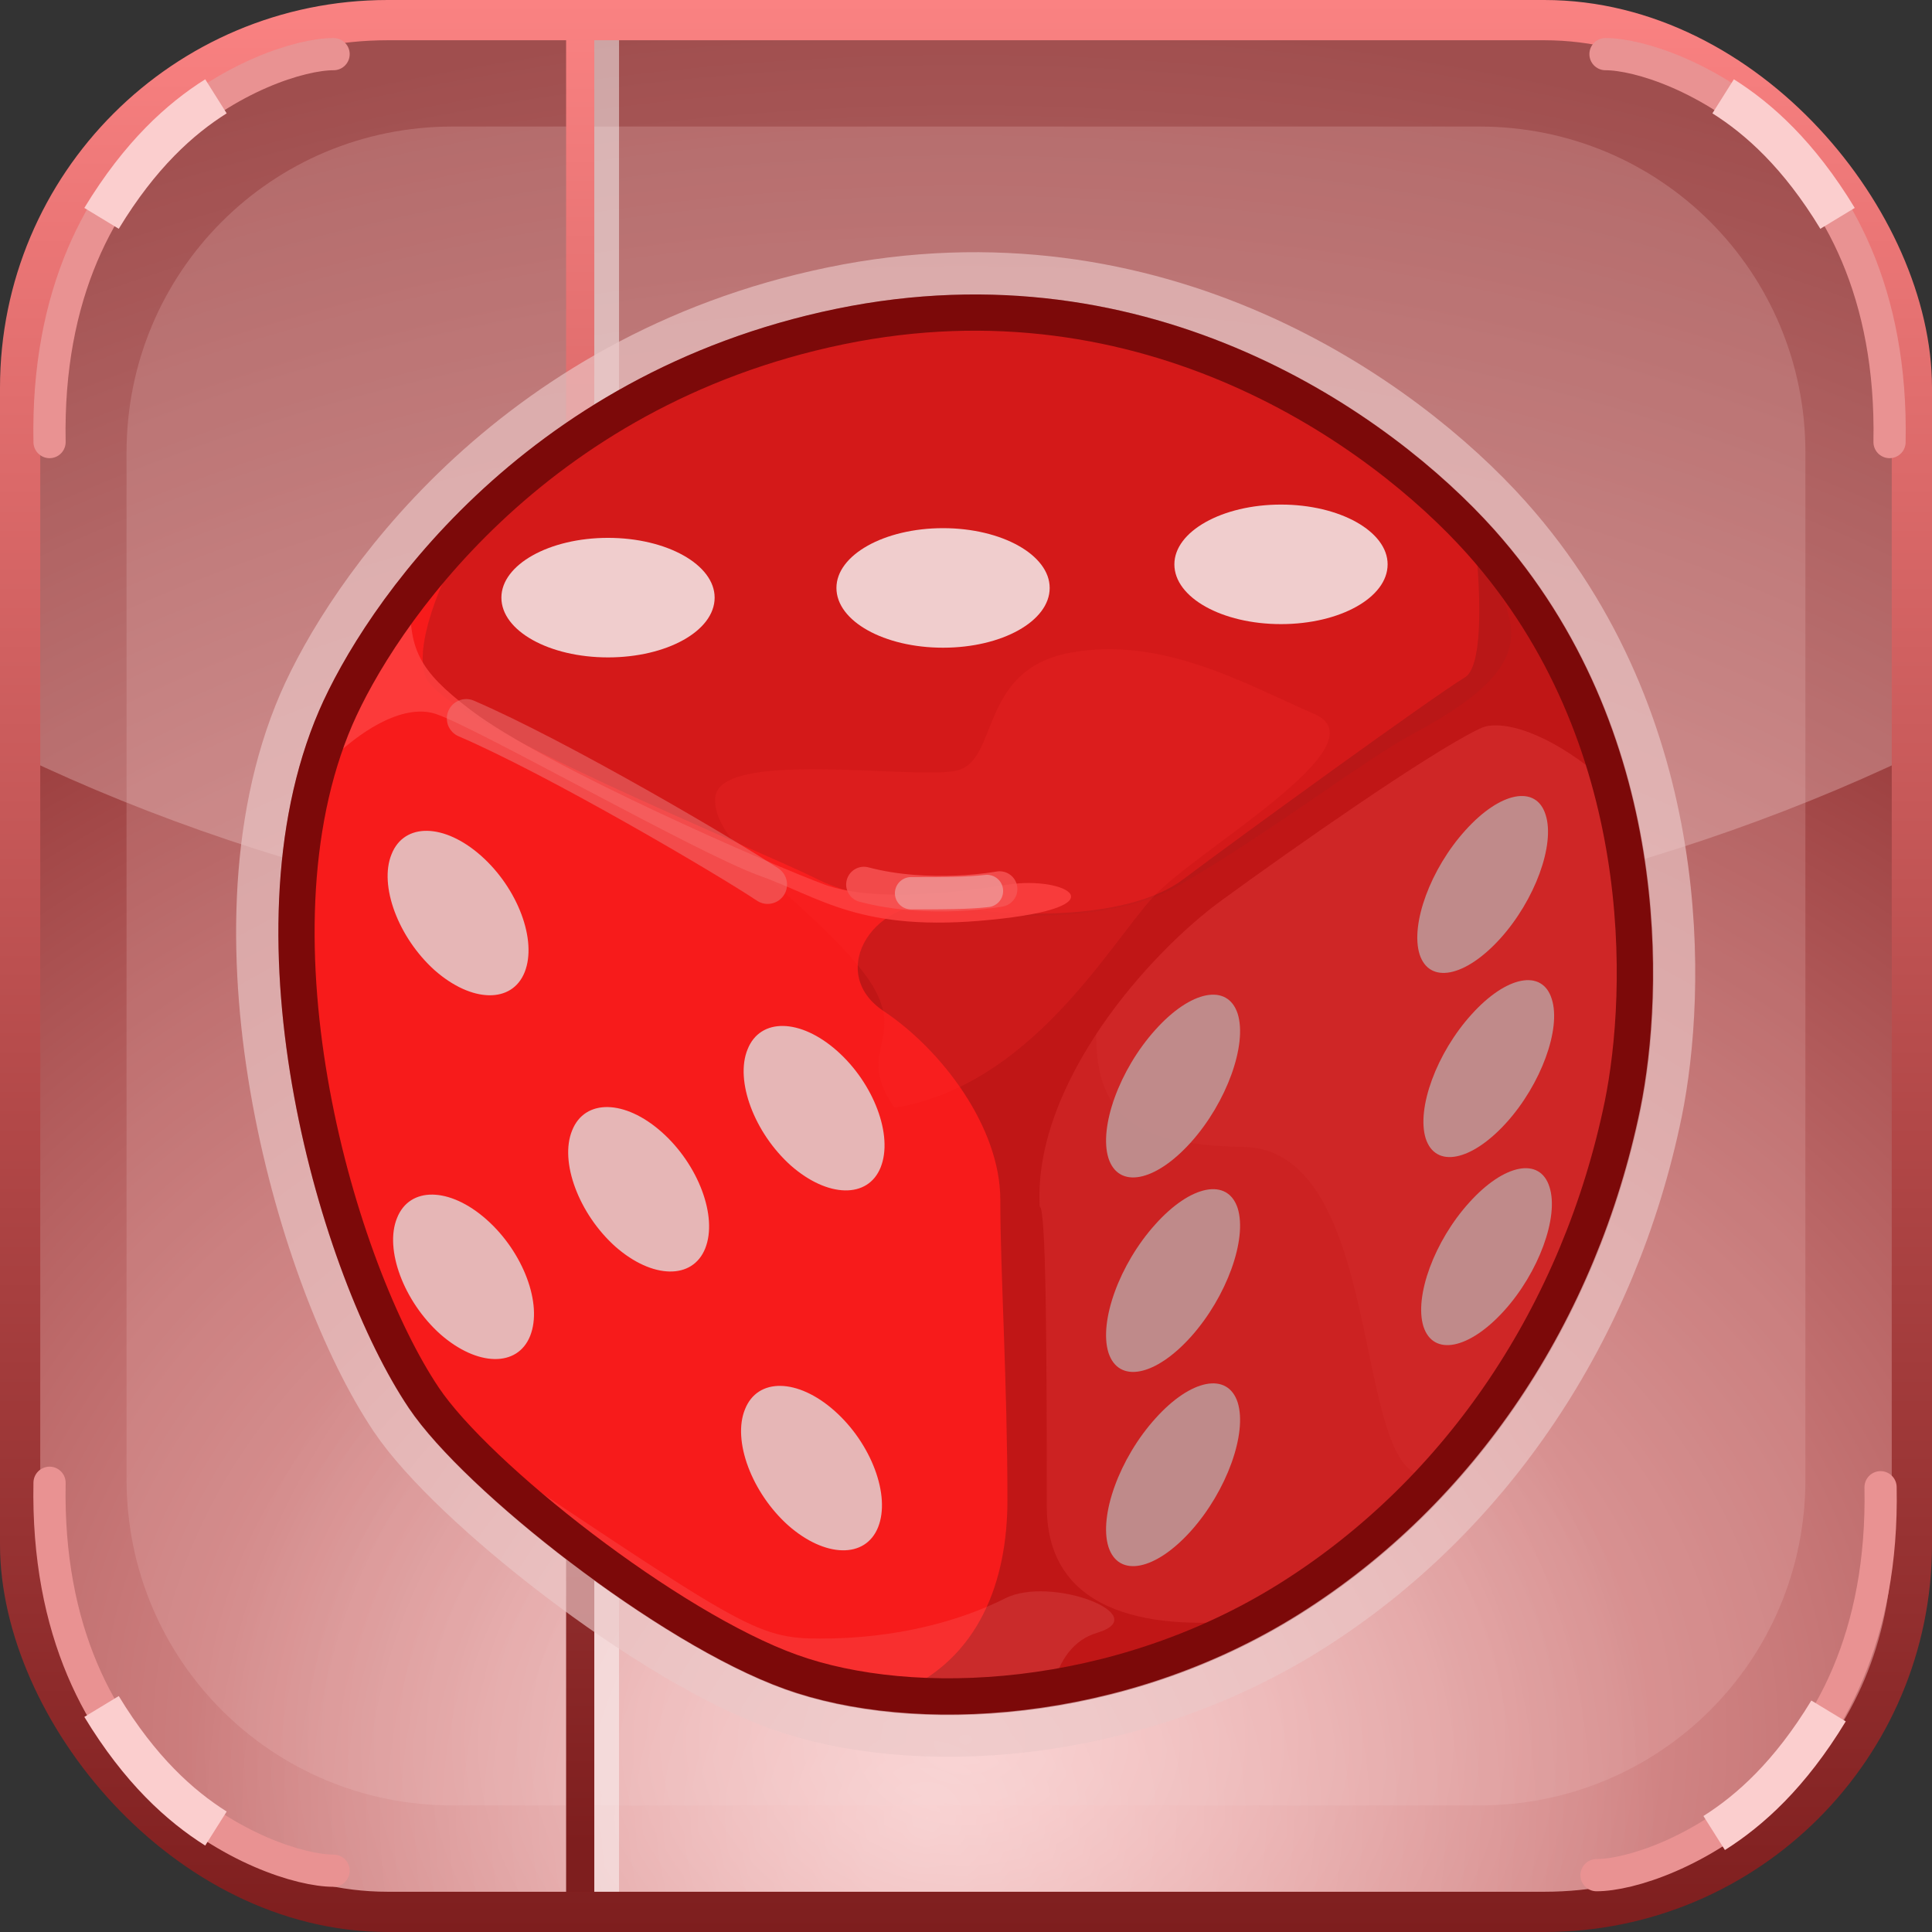 <?xml version="1.0" encoding="UTF-8" standalone="no"?>
<!-- Created with Inkscape (http://www.inkscape.org/) -->

<svg
   xmlns:dc="http://purl.org/dc/elements/1.1/"
   xmlns:cc="http://creativecommons.org/ns#"
   xmlns:rdf="http://www.w3.org/1999/02/22-rdf-syntax-ns#"
   xmlns:svg="http://www.w3.org/2000/svg"
   xmlns="http://www.w3.org/2000/svg"
   xmlns:xlink="http://www.w3.org/1999/xlink"
   xmlns:sodipodi="http://sodipodi.sourceforge.net/DTD/sodipodi-0.dtd"
   xmlns:inkscape="http://www.inkscape.org/namespaces/inkscape"
   version="1.0"
   width="100%"
   height="100%"
   viewBox="0 0 48 48"
   id="ontology"
   inkscape:version="0.91 r13725"
   sodipodi:docname="jeux.svg">
  <rect x="0" y="0" width="48" height="48" fill="#333333" stroke="none"/>
  <sodipodi:namedview
     pagecolor="#ffffff"
     bordercolor="#666666"
     borderopacity="1"
     objecttolerance="10"
     gridtolerance="10"
     guidetolerance="10"
     inkscape:pageopacity="0"
     inkscape:pageshadow="2"
     inkscape:window-width="1071"
     inkscape:window-height="784"
     id="namedview3397"
     showgrid="false"
     inkscape:zoom="4.2096472"
     inkscape:cx="-19.136975"
     inkscape:cy="28.268889"
     inkscape:window-x="9"
     inkscape:window-y="133"
     inkscape:window-maximized="0"
     inkscape:current-layer="ontology" />
  <defs
     id="defs2385">
    <linearGradient
       id="linearGradient4201">
      <stop
         offset="0"
         style="stop-color:#7e1e1e;stop-opacity:1"
         id="stop4203" />
      <stop
         offset="1"
         style="stop-color:#fa8282;stop-opacity:1"
         id="stop4205" />
    </linearGradient>
    <linearGradient
       id="linearGradient4249">
      <stop
         offset="0"
         style="stop-color:#ffffff;stop-opacity:0.591"
         id="stop4251" />
      <stop
         offset="1"
         style="stop-color:#ffffff;stop-opacity:0"
         id="stop4253" />
    </linearGradient>
    <linearGradient
       id="linearGradient3220">
      <stop
         id="stop3222"
         style="stop-color:#f9b9b9;stop-opacity:1"
         offset="0" />
      <stop
         id="stop3224"
         style="stop-color:#770e0e;stop-opacity:1"
         offset="1" />
    </linearGradient>
    <linearGradient
       x1="24"
       y1="48"
       x2="24"
       y2="0"
       id="linearGradient3496"
       xlink:href="#linearGradient4201"
       gradientUnits="userSpaceOnUse" />
    <radialGradient
       cx="24"
       cy="43.228"
       r="23.5"
       fx="24"
       fy="43.228"
       id="radialGradient3597"
       xlink:href="#linearGradient3220"
       gradientUnits="userSpaceOnUse"
       gradientTransform="matrix(2.351,0,0,1.818,-32.433,-35.371)" />
    <radialGradient
       inkscape:collect="always"
       xlink:href="#linearGradient4249"
       id="radialGradient4244"
       cx="23.025"
       cy="45.161"
       fx="23.025"
       fy="45.161"
       r="18.294"
       gradientUnits="userSpaceOnUse" />
    <linearGradient
       inkscape:collect="always"
       xlink:href="#linearGradient4201"
       id="linearGradient4177"
       x1="14.065"
       y1="45.81"
       x2="14.065"
       y2="0.152"
       gradientUnits="userSpaceOnUse" />
  </defs>
  <path
     d="M 9.625,0.5 C 4.567,0.5 0.5,4.567 0.5,9.625 L 0.5,38.375 C 0.5,43.433 4.567,47.5 9.625,47.5 L 38.375,47.5 C 43.433,47.5 47.5,43.433 47.5,38.375 L 47.5,9.625 C 47.5,4.567 43.433,0.5 38.375,0.5 L 9.625,0.5 z"
     id="rect3218"
     style="fill:url(#radialGradient3597);fill-opacity:1;fill-rule:nonzero;stroke:none;stroke-width:1;stroke-linecap:butt;stroke-linejoin:round;marker:none;stroke-miterlimit:4;stroke-dasharray:none;stroke-dashoffset:0;stroke-opacity:1;visibility:visible;display:inline;overflow:visible;enable-background:accumulate" />
  <path
     style="display:inline;overflow:visible;visibility:visible;fill:#eeb9b9;fill-opacity:0.233;fill-rule:nonzero;stroke:none;stroke-width:1;stroke-linecap:butt;stroke-linejoin:round;stroke-miterlimit:4;stroke-dasharray:none;stroke-dashoffset:0;stroke-opacity:1;marker:none;enable-background:accumulate"
     id="path3418"
     d="m 11.242,3.144 c -4.489,0 -8.098,3.609 -8.098,8.098 l 0,25.515 c 0,4.489 3.609,8.098 8.098,8.098 l 25.515,0 c 4.489,0 8.098,-3.609 8.098,-8.098 l 0,-25.515 c 0,-4.489 -3.609,-8.098 -8.098,-8.098 l -25.515,0 z"
     inkscape:connector-curvature="0" />
  <path
     d="M 9.625,0.5 C 4.567,0.5 0.5,4.567 0.5,9.625 L 0.5,18.781 C 6.998,21.891 15.152,23.75 24,23.75 C 32.848,23.75 41.002,21.891 47.5,18.781 L 47.5,9.625 C 47.5,4.567 43.433,0.5 38.375,0.5 L 9.625,0.5 z"
     id="path3228"
     style="fill:#f2caca;fill-opacity:0.341;fill-rule:evenodd;stroke:none;stroke-width:1;stroke-linecap:round;stroke-linejoin:round;marker:none;marker-start:none;marker-mid:none;marker-end:none;stroke-miterlimit:4;stroke-dasharray:none;stroke-dashoffset:0;stroke-opacity:1;visibility:visible;display:inline;overflow:visible;enable-background:accumulate" />
  <path
     style="color:#000000;clip-rule:nonzero;display:inline;overflow:visible;visibility:visible;opacity:0.708;isolation:auto;mix-blend-mode:normal;color-interpolation:sRGB;color-interpolation-filters:linearRGB;solid-color:#000000;solid-opacity:1;fill:url(#radialGradient4244);fill-opacity:1;fill-rule:evenodd;stroke:none;stroke-width:1;stroke-linecap:butt;stroke-linejoin:round;stroke-miterlimit:4;stroke-dasharray:none;stroke-dashoffset:0;stroke-opacity:1;marker:none;marker-start:none;marker-mid:none;marker-end:none;color-rendering:auto;image-rendering:auto;shape-rendering:auto;text-rendering:auto;enable-background:accumulate"
     d="M 23.025 26.867 A 18.294 18.294 0 0 0 4.73 45.162 A 18.294 18.294 0 0 0 4.764 46.098 C 6.17 46.982 7.833 47.5 9.625 47.5 L 38.375 47.5 C 39.369 47.5 40.323 47.338 41.217 47.047 A 18.294 18.294 0 0 0 41.318 45.162 A 18.294 18.294 0 0 0 23.025 26.867 z "
     id="path4236" />
  <path
     inkscape:connector-curvature="0"
     id="path4169"
     d="m 14.93,0.444 0,47.11"
     style="fill:none;fill-rule:evenodd;stroke:#fefbfb;stroke-width:0.9;stroke-linecap:butt;stroke-linejoin:miter;stroke-miterlimit:4;stroke-dasharray:none;stroke-opacity:0.497" />
  <path
     style="fill:none;fill-rule:evenodd;stroke:url(#linearGradient4177);stroke-width:0.7;stroke-linecap:butt;stroke-linejoin:miter;stroke-opacity:1;stroke-miterlimit:4;stroke-dasharray:none"
     d="m 14.415,0.444 0,47.11"
     id="path3367"
     inkscape:connector-curvature="0" />
  <rect
     width="47"
     height="47"
     ry="9.13"
     x="0.5"
     y="0.5"
     id="r2393"
     style="fill:none;fill-opacity:1;fill-rule:nonzero;stroke:url(#linearGradient3496);stroke-width:1;stroke-linecap:butt;stroke-linejoin:round;marker:none;stroke-miterlimit:4;stroke-dasharray:none;stroke-dashoffset:0;stroke-opacity:1;visibility:visible;display:inline;overflow:visible;enable-background:accumulate" />
  <path
     style="fill:none;fill-rule:evenodd;stroke:#e99292;stroke-width:0.8;stroke-linecap:round;stroke-linejoin:miter;stroke-miterlimit:4;stroke-dasharray:none;stroke-opacity:1"
     d="M 1.231,10.983 C 1.087,3.57 6.657,1.345 8.288,1.345"
     id="path4220"
     inkscape:connector-curvature="0"
     sodipodi:nodetypes="cc" />
  <path
     style="fill:none;fill-rule:evenodd;stroke:#fbcece;stroke-width:1;stroke-linecap:butt;stroke-linejoin:miter;stroke-miterlimit:4;stroke-dasharray:none;stroke-opacity:1"
     d="M 2.523,5.425 C 3.482,3.843 4.478,2.952 5.365,2.393"
     id="path4222"
     inkscape:connector-curvature="0"
     sodipodi:nodetypes="cc" />
  <path
     sodipodi:nodetypes="cc"
     inkscape:connector-curvature="0"
     id="path4224"
     d="M 46.945,10.983 C 47.089,3.57 41.519,1.345 39.888,1.345"
     style="fill:none;fill-rule:evenodd;stroke:#e99292;stroke-width:0.8;stroke-linecap:round;stroke-linejoin:miter;stroke-miterlimit:4;stroke-dasharray:none;stroke-opacity:1" />
  <path
     sodipodi:nodetypes="cc"
     inkscape:connector-curvature="0"
     id="path4226"
     d="M 45.653,5.425 C 44.694,3.843 43.698,2.952 42.811,2.393"
     style="fill:none;fill-rule:evenodd;stroke:#fbcece;stroke-width:1;stroke-linecap:butt;stroke-linejoin:miter;stroke-miterlimit:4;stroke-dasharray:none;stroke-opacity:1" />
  <path
     sodipodi:nodetypes="cc"
     inkscape:connector-curvature="0"
     id="path4228"
     d="m 1.231,36.839 c -0.144,7.414 5.427,9.638 7.057,9.638"
     style="fill:none;fill-rule:evenodd;stroke:#e99292;stroke-width:0.8;stroke-linecap:round;stroke-linejoin:miter;stroke-miterlimit:4;stroke-dasharray:none;stroke-opacity:1" />
  <path
     sodipodi:nodetypes="cc"
     inkscape:connector-curvature="0"
     id="path4230"
     d="m 2.523,42.397 c 0.959,1.582 1.955,2.473 2.842,3.033"
     style="fill:none;fill-rule:evenodd;stroke:#fbcece;stroke-width:1;stroke-linecap:butt;stroke-linejoin:miter;stroke-miterlimit:4;stroke-dasharray:none;stroke-opacity:1" />
  <path
     style="fill:none;fill-rule:evenodd;stroke:#e99292;stroke-width:0.8;stroke-linecap:round;stroke-linejoin:miter;stroke-miterlimit:4;stroke-dasharray:none;stroke-opacity:1"
     d="m 46.722,36.95 c 0.144,7.414 -5.427,9.638 -7.057,9.638"
     id="path4232"
     inkscape:connector-curvature="0"
     sodipodi:nodetypes="cc" />
  <path
     style="fill:none;fill-rule:evenodd;stroke:#fbcece;stroke-width:1;stroke-linecap:butt;stroke-linejoin:miter;stroke-miterlimit:4;stroke-dasharray:none;stroke-opacity:1"
     d="m 45.43,42.508 c -0.959,1.582 -1.955,2.473 -2.842,3.033"
     id="path4234"
     inkscape:connector-curvature="0"
     sodipodi:nodetypes="cc" />
  <g
     id="dice01"
     style="display:inline"
     transform="matrix(0.803,0,0,0.803,5.065,6.051)">
    <path
       inkscape:connector-curvature="0"
       d="m 4.08,14.68 c -2.95,6.85 0.08,17.11 2.73,21.05 1.64,2.44 7.57,7.12 11.36,8.48 3.78,1.36 10.14,1.06 15.44,-2.27 5.3,-3.33 8.98,-8.87 10.3,-15.27 0.71,-3.48 1,-11.4 -4.39,-17.44 C 36.44,5.79 29.22,0.6 19.68,2.57 10.14,4.54 5.41,11.61 4.08,14.68 Z"
       id="p2948"
       style="fill:#f71b1b;fill-opacity:1;fill-rule:evenodd;stroke:none" />
    <path
       inkscape:connector-curvature="0"
       d="m 39.34,9.06 c 0.23,2.2 0.2,4.07 -0.31,4.37 -1.01,0.61 -7.11,5.04 -8.72,6.25 -1.62,1.22 -5.06,1.22 -7.28,0.82 -2.23,-0.41 -3.82,2.03 -2,3.25 1.82,1.21 3.62,3.61 3.62,5.84 0,2.22 0.22,5.67 0.22,9.31 0,2.43 -0.83,4.95 -3.47,6 3.64,0.34 8.23,-0.46 12.22,-2.97 C 38.92,38.6 42.58,33.09 43.9,26.68 44.62,23.2 44.92,15.28 39.53,9.25 39.47,9.19 39.39,9.12 39.34,9.06 Z"
       id="p3727"
       style="display:inline;fill:#700f0f;fill-opacity:0.41;fill-rule:evenodd;stroke:none" />
    <path
       inkscape:connector-curvature="0"
       d="m 39.75,14.93 c -0.13,0.02 -0.25,0.08 -0.35,0.13 -1.62,0.81 -5.65,3.63 -7.87,5.25 -2.23,1.61 -5.86,5.66 -5.66,9.5 0.2,0 0.22,4.43 0.22,9.28 0,3.44 3.42,3.85 6.44,3.5 0.37,-0.2 0.73,-0.43 1.09,-0.66 5.3,-3.33 8.96,-8.84 10.28,-15.25 0.44,-2.12 0.73,-5.89 -0.34,-9.87 -1.31,-1.25 -2.87,-2.02 -3.81,-1.88 z"
       id="p3725"
       style="display:inline;fill:#e63e3e;fill-opacity:0.31;fill-rule:evenodd;stroke:none" />
    <path
       inkscape:connector-curvature="0"
       d="m 23.15,2.15 c -1.12,0.04 -2.28,0.16 -3.47,0.41 -5.1,1.05 -8.81,3.58 -11.37,6.15 -1.41,2.41 -1.73,4.05 -1.44,4.72 0.61,1.42 10.1,5.24 12.13,6.25 2.02,1.01 8.29,1.84 11.12,0.22 2.83,-1.62 5.75,-3.89 7.28,-4.71 4.75,-2.54 3.17,-3.85 0.66,-7.44 -3.08,-2.78 -8.3,-5.83 -14.91,-5.6 z"
       id="p3723"
       style="fill:#b21818;fill-opacity:0.5;fill-rule:evenodd;stroke:none" />
    <path
       inkscape:connector-curvature="0"
       d="m 21.38,26.75 c 4.2,-0.68 6.63,-5.01 7.98,-6.5 1.36,-1.49 7.18,-4.74 5.01,-5.69 -2.16,-0.94 -4.73,-2.43 -7.58,-1.89 -2.84,0.54 -2.16,3.38 -3.52,3.65 -1.35,0.27 -7.3,-0.67 -7.44,0.82 -0.13,1.49 2.71,3.11 4.47,5.27 1.76,2.17 -0.27,2.44 1.08,4.34 z"
       id="p3741"
       style="display:inline;fill:#fb2a2a;fill-opacity:0.22;fill-rule:evenodd;stroke:none" />
    <path
       inkscape:connector-curvature="0"
       d="M 6.4,10.87 C 5.26,12.35 4.51,13.71 4.09,14.68 3.85,15.23 3.66,15.81 3.5,16.4 5,14.83 6.31,14.27 7.18,14.56 c 1.22,0.4 8.11,4.32 10,5 1.9,0.67 3.13,1.78 7.19,1.37 4.06,-0.4 2.29,-1.36 0.53,-1.09 -1.76,0.27 -4.2,0.54 -5.69,0 C 17.72,19.3 10.55,16.19 8.25,14.43 6.63,13.2 6.33,12.54 6.4,10.87 Z"
       id="p3744"
       style="display:inline;fill:#fc3f3f;fill-opacity:0.87;fill-rule:evenodd;stroke:none" />
    <path
       inkscape:connector-curvature="0"
       d="m 8.12,14.7 c 2.84,1.22 8.12,4.33 9.33,5.14"
       id="p3747"
       style="display:inline;fill:none;fill-rule:evenodd;stroke:#ee8787;stroke-width:1.2;stroke-linecap:round;stroke-linejoin:miter;stroke-miterlimit:4;stroke-dasharray:none;stroke-opacity:0.45" />
    <path
       inkscape:connector-curvature="0"
       d="m 20.43,19.84 c 2.03,0.54 4.2,0.14 4.2,0.14"
       id="p3750"
       style="display:inline;fill:none;fill-rule:evenodd;stroke:#f65454;stroke-width:1.1;stroke-linecap:round;stroke-linejoin:miter;stroke-miterlimit:4;stroke-dasharray:none;stroke-opacity:0.82" />
    <path
       inkscape:connector-curvature="0"
       d="m 7.75,36.87 c 2.33,2.54 7.14,6.17 10.4,7.34 2.12,0.77 5.04,0.99 8.13,0.47 0.19,-0.84 0.65,-1.47 1.37,-1.68 1.79,-0.54 -1.42,-1.78 -2.84,-1.07 -1.43,0.72 -3.4,1.25 -5.72,1.25 -2.04,0 -2.43,-0.36 -11.34,-6.31 z"
       id="p3756"
       style="display:inline;fill:#fd9797;fill-opacity:0.16;fill-rule:evenodd;stroke:none" />
    <path
       inkscape:connector-curvature="0"
       d="m 39.75,14.93 c -0.13,0.02 -0.25,0.08 -0.35,0.13 -1.62,0.81 -5.65,3.63 -7.87,5.25 -1.17,0.85 -2.72,2.35 -3.91,4.15 -0.01,2.38 1.04,3.45 4.53,3.5 4.71,0.07 3.21,11.35 6.1,10.07 2.8,-3.12 4.76,-7.03 5.65,-11.35 0.44,-2.12 0.73,-5.89 -0.34,-9.87 -1.31,-1.25 -2.87,-2.02 -3.81,-1.88 z"
       id="p3762"
       style="display:inline;fill:#fc6262;fill-opacity:0.07;fill-rule:evenodd;stroke:none" />
    <path
       inkscape:connector-curvature="0"
       d="m 15.81,10.96 c 0,1.03 -1.48,1.85 -3.3,1.85 -1.82,0 -3.3,-0.82 -3.3,-1.85 0,-1.02 1.48,-1.85 3.3,-1.85 1.82,0 3.3,0.83 3.3,1.85 l 0,0 z"
       id="p3768"
       style="display:inline;overflow:visible;visibility:visible;fill:#f6f2f2;fill-opacity:0.83;fill-rule:evenodd;stroke:none;marker:none;enable-background:accumulate" />
    <path
       inkscape:connector-curvature="0"
       d="m 26.18,10.66 c 0,1.03 -1.48,1.85 -3.3,1.85 -1.82,0 -3.3,-0.82 -3.3,-1.85 0,-1.02 1.48,-1.85 3.3,-1.85 1.82,0 3.3,0.83 3.3,1.85 l 0,0 z"
       id="p3770"
       style="display:inline;overflow:visible;visibility:visible;fill:#f6f2f2;fill-opacity:0.83;fill-rule:evenodd;stroke:none;marker:none;enable-background:accumulate" />
    <path
       inkscape:connector-curvature="0"
       d="m 36.64,9.93 c 0,1.03 -1.48,1.85 -3.3,1.85 -1.82,0 -3.3,-0.82 -3.3,-1.85 0,-1.02 1.48,-1.85 3.3,-1.85 1.82,0 3.3,0.83 3.3,1.85 l 0,0 z"
       id="p3772"
       style="display:inline;overflow:visible;visibility:visible;fill:#f6f2f2;fill-opacity:0.83;fill-rule:evenodd;stroke:none;marker:none;enable-background:accumulate" />
    <path
       inkscape:connector-curvature="0"
       d="m 21.89,20.11 c 1.06,0 1.74,0 2.35,-0.07"
       id="p3777"
       style="fill:none;fill-rule:evenodd;stroke:#efa0a0;stroke-width:1px;stroke-linecap:round;stroke-linejoin:miter;stroke-opacity:0.72" />
    <path
       inkscape:connector-curvature="0"
       d="m 20.95,28.59 c -0.39,0.98 -1.64,0.95 -2.78,-0.05 -1.13,-1.01 -1.74,-2.63 -1.34,-3.6 0.39,-0.98 1.63,-0.96 2.77,0.05 1.14,1.01 1.74,2.62 1.35,3.6 l 0,0 z"
       id="p3779"
       style="display:inline;overflow:visible;visibility:visible;fill:#e2d5d5;fill-opacity:0.83;fill-rule:evenodd;stroke:none;marker:none;enable-background:accumulate" />
    <path
       inkscape:connector-curvature="0"
       d="m 15.52,31.1 c -0.39,0.98 -1.64,0.95 -2.78,-0.05 -1.13,-1.01 -1.74,-2.63 -1.34,-3.6 0.39,-0.98 1.63,-0.96 2.77,0.05 1.14,1.01 1.74,2.62 1.35,3.6 l 0,0 z"
       id="p3781"
       style="display:inline;overflow:visible;visibility:visible;fill:#e2d5d5;fill-opacity:0.83;fill-rule:evenodd;stroke:none;marker:none;enable-background:accumulate" />
    <path
       inkscape:connector-curvature="0"
       d="M 10.1,33.81 C 9.71,34.79 8.46,34.76 7.32,33.76 6.19,32.75 5.58,31.13 5.98,30.16 c 0.39,-0.98 1.63,-0.96 2.77,0.05 1.14,1.01 1.74,2.62 1.35,3.6 l 0,0 z"
       id="p3783"
       style="display:inline;overflow:visible;visibility:visible;fill:#e2d5d5;fill-opacity:0.83;fill-rule:evenodd;stroke:none;marker:none;enable-background:accumulate" />
    <path
       inkscape:connector-curvature="0"
       d="M 9.93,22.55 C 9.54,23.53 8.29,23.5 7.15,22.5 6.02,21.49 5.41,19.87 5.81,18.9 c 0.39,-0.98 1.63,-0.96 2.77,0.05 1.14,1.01 1.74,2.62 1.35,3.6 l 0,0 z"
       id="p3785"
       style="display:inline;overflow:visible;visibility:visible;fill:#e2d5d5;fill-opacity:0.83;fill-rule:evenodd;stroke:none;marker:none;enable-background:accumulate" />
    <path
       inkscape:connector-curvature="0"
       d="m 20.87,39.73 c -0.39,0.98 -1.64,0.95 -2.78,-0.05 -1.13,-1.01 -1.74,-2.63 -1.34,-3.6 0.39,-0.98 1.63,-0.96 2.77,0.05 1.14,1.01 1.74,2.62 1.35,3.6 l 0,0 z"
       id="p3787"
       style="display:inline;overflow:visible;visibility:visible;fill:#e2d5d5;fill-opacity:0.83;fill-rule:evenodd;stroke:none;marker:none;enable-background:accumulate" />
    <path
       inkscape:connector-curvature="0"
       d="m 32,23.84 c 0.3,0.96 -0.34,2.74 -1.44,3.97 -1.11,1.24 -2.25,1.46 -2.56,0.5 -0.3,-0.96 0.34,-2.74 1.45,-3.97 1.1,-1.23 2.24,-1.45 2.55,-0.5 z"
       id="p3794"
       style="display:inline;overflow:visible;visibility:visible;fill:#bd9f9f;fill-opacity:0.83;fill-rule:evenodd;stroke:none;marker:none;enable-background:accumulate" />
    <path
       inkscape:connector-curvature="0"
       d="m 32,29.86 c 0.3,0.96 -0.34,2.74 -1.44,3.97 -1.11,1.24 -2.25,1.46 -2.56,0.5 -0.3,-0.96 0.34,-2.74 1.45,-3.97 1.1,-1.23 2.24,-1.45 2.55,-0.5 z"
       id="p3796"
       style="display:inline;overflow:visible;visibility:visible;fill:#bd9f9f;fill-opacity:0.83;fill-rule:evenodd;stroke:none;marker:none;enable-background:accumulate" />
    <path
       inkscape:connector-curvature="0"
       d="m 32,35.87 c 0.3,0.96 -0.34,2.74 -1.44,3.97 -1.11,1.24 -2.25,1.46 -2.56,0.5 -0.3,-0.96 0.34,-2.74 1.45,-3.97 1.1,-1.23 2.24,-1.45 2.55,-0.5 z"
       id="p3798"
       style="display:inline;overflow:visible;visibility:visible;fill:#bd9f9f;fill-opacity:0.83;fill-rule:evenodd;stroke:none;marker:none;enable-background:accumulate" />
    <path
       inkscape:connector-curvature="0"
       d="m 41.53,17.68 c 0.3,0.92 -0.33,2.65 -1.41,3.84 -1.08,1.19 -2.19,1.41 -2.49,0.48 -0.29,-0.93 0.34,-2.65 1.42,-3.84 1.08,-1.2 2.19,-1.41 2.48,-0.48 z"
       id="p3800"
       style="display:inline;overflow:visible;visibility:visible;fill:#bd9f9f;fill-opacity:0.83;fill-rule:evenodd;stroke:none;marker:none;enable-background:accumulate" />
    <path
       inkscape:connector-curvature="0"
       d="m 41.72,23.38 c 0.3,0.92 -0.33,2.65 -1.41,3.84 -1.08,1.19 -2.19,1.41 -2.49,0.48 -0.29,-0.93 0.34,-2.65 1.42,-3.84 1.08,-1.2 2.19,-1.41 2.48,-0.48 z"
       id="p3802"
       style="display:inline;overflow:visible;visibility:visible;fill:#bd9f9f;fill-opacity:0.83;fill-rule:evenodd;stroke:none;marker:none;enable-background:accumulate" />
    <path
       inkscape:connector-curvature="0"
       d="m 41.65,29.2 c 0.3,0.92 -0.33,2.65 -1.41,3.84 -1.08,1.19 -2.19,1.41 -2.49,0.48 -0.29,-0.93 0.34,-2.65 1.42,-3.84 1.08,-1.2 2.19,-1.41 2.48,-0.48 z"
       id="p3804"
       style="display:inline;overflow:visible;visibility:visible;fill:#bd9f9f;fill-opacity:0.83;fill-rule:evenodd;stroke:none;marker:none;enable-background:accumulate" />
    <path
       inkscape:connector-curvature="0"
       d="m 4.08,14.68 c -2.95,6.85 0.08,17.11 2.73,21.05 1.64,2.44 7.57,7.12 11.36,8.48 3.78,1.36 10.14,1.06 15.44,-2.27 5.3,-3.33 8.98,-8.87 10.3,-15.27 0.71,-3.48 1,-11.4 -4.39,-17.44 C 36.44,5.79 29.22,0.6 19.68,2.57 10.14,4.54 5.41,11.61 4.08,14.68 Z"
       id="stroke01"
       style="fill:none;fill-opacity:1;fill-rule:evenodd;stroke:#7c0909;stroke-width:1.121;stroke-linecap:butt;stroke-linejoin:miter;stroke-opacity:1;stroke-miterlimit:4;stroke-dasharray:none" />
  </g>
  <path
     style="fill:none;fill-opacity:1;fill-rule:evenodd;stroke:#ebc8c8;stroke-width:3;stroke-linecap:butt;stroke-linejoin:round;stroke-miterlimit:4;stroke-dasharray:none;stroke-opacity:0.65;color:#000000;clip-rule:nonzero;display:inline;overflow:visible;visibility:visible;opacity:1;isolation:auto;mix-blend-mode:normal;color-interpolation:sRGB;color-interpolation-filters:linearRGB;solid-color:#000000;solid-opacity:1;stroke-dashoffset:0;marker:none;marker-start:none;marker-mid:none;marker-end:none;filter-blend-mode:normal;filter-gaussianBlur-deviation:0;color-rendering:auto;image-rendering:auto;shape-rendering:auto;text-rendering:auto;enable-background:accumulate"
     id="path4375"
     d="m 8.34,17.834 c -2.368,5.498 0.064,13.734 2.191,16.896 1.316,1.959 6.076,5.715 9.118,6.807 3.034,1.092 8.139,0.851 12.393,-1.822 4.254,-2.673 7.208,-7.12 8.268,-12.257 0.57,-2.793 0.803,-9.15 -3.524,-13.999 C 34.314,10.698 28.519,6.532 20.862,8.114 13.204,9.695 9.407,15.37 8.34,17.834 Z"
     inkscape:connector-curvature="0" />
  <path
     inkscape:connector-curvature="0"
     d="m 8.34,17.834 c -2.368,5.498 0.064,13.734 2.191,16.896 1.316,1.959 6.076,5.715 9.118,6.807 3.034,1.092 8.139,0.851 12.393,-1.822 4.254,-2.673 7.208,-7.12 8.268,-12.257 0.57,-2.793 0.803,-9.15 -3.524,-13.999 C 34.314,10.698 28.519,6.532 20.862,8.114 13.204,9.695 9.407,15.37 8.34,17.834 Z"
     id="path4257"
     style="fill:#f71b1b;fill-opacity:1;fill-rule:evenodd;stroke:none" />
  <path
     inkscape:connector-curvature="0"
     d="m 36.642,13.323 c 0.185,1.766 0.161,3.267 -0.249,3.508 -0.811,0.49 -5.707,4.045 -6.999,5.017 -1.3,0.979 -4.062,0.979 -5.843,0.658 -1.79,-0.329 -3.066,1.629 -1.605,2.609 1.461,0.971 2.906,2.898 2.906,4.688 0,1.782 0.177,4.551 0.177,7.473 0,1.95 -0.666,3.973 -2.785,4.816 2.922,0.273 6.606,-0.369 9.809,-2.384 4.254,-2.673 7.192,-7.096 8.251,-12.241 0.578,-2.793 0.819,-9.15 -3.508,-13.991 -0.048,-0.048 -0.112,-0.104 -0.153,-0.153 z"
     id="path4259"
     style="display:inline;fill:#700f0f;fill-opacity:0.41;fill-rule:evenodd;stroke:none" />
  <path
     inkscape:connector-curvature="0"
     d="m 36.971,18.035 c -0.104,0.016 -0.201,0.064 -0.281,0.104 -1.3,0.65 -4.535,2.914 -6.317,4.214 -1.79,1.292 -4.704,4.543 -4.543,7.625 0.161,0 0.177,3.556 0.177,7.449 0,2.761 2.745,3.09 5.169,2.809 0.297,-0.161 0.586,-0.345 0.875,-0.53 4.254,-2.673 7.192,-7.096 8.251,-12.241 0.353,-1.702 0.586,-4.728 -0.273,-7.922 -1.051,-1.003 -2.304,-1.621 -3.058,-1.509 z"
     id="path4261"
     style="display:inline;fill:#e63e3e;fill-opacity:0.31;fill-rule:evenodd;stroke:none" />
  <path
     inkscape:connector-curvature="0"
     d="m 23.647,7.776 c -0.899,0.032 -1.83,0.128 -2.785,0.329 -4.094,0.843 -7.072,2.874 -9.126,4.936 -1.132,1.934 -1.389,3.251 -1.156,3.789 0.49,1.14 8.107,4.206 9.736,5.017 1.621,0.811 6.654,1.477 8.926,0.177 2.272,-1.3 4.615,-3.122 5.843,-3.781 3.813,-2.039 2.544,-3.09 0.53,-5.972 -2.472,-2.231 -6.662,-4.68 -11.968,-4.495 z"
     id="path4263"
     style="fill:#b21818;fill-opacity:0.5;fill-rule:evenodd;stroke:none" />
  <path
     inkscape:connector-curvature="0"
     d="m 22.226,27.522 c 3.371,-0.546 5.322,-4.021 6.405,-5.217 1.092,-1.196 5.763,-3.805 4.021,-4.567 -1.734,-0.755 -3.797,-1.95 -6.084,-1.517 -2.28,0.433 -1.734,2.713 -2.825,2.93 -1.084,0.217 -5.859,-0.538 -5.972,0.658 -0.104,1.196 2.175,2.496 3.588,4.23 1.413,1.742 -0.217,1.959 0.867,3.484 z"
     id="path4265"
     style="display:inline;fill:#fb2a2a;fill-opacity:0.22;fill-rule:evenodd;stroke:none" />
  <path
     inkscape:connector-curvature="0"
     d="m 10.202,14.776 c -0.915,1.188 -1.517,2.28 -1.854,3.058 -0.193,0.441 -0.345,0.907 -0.474,1.381 1.204,-1.26 2.256,-1.71 2.954,-1.477 0.979,0.321 6.51,3.468 8.027,4.013 1.525,0.538 2.512,1.429 5.771,1.1 3.259,-0.321 1.838,-1.092 0.425,-0.875 -1.413,0.217 -3.371,0.433 -4.567,0 -1.196,-0.433 -6.951,-2.93 -8.797,-4.342 -1.3,-0.987 -1.541,-1.517 -1.485,-2.858 z"
     id="path4267"
     style="display:inline;fill:#fc3f3f;fill-opacity:0.87;fill-rule:evenodd;stroke:none" />
  <path
     inkscape:connector-curvature="0"
     d="m 11.583,17.85 c 2.28,0.979 6.518,3.476 7.489,4.126"
     id="path4269"
     style="display:inline;fill:none;fill-rule:evenodd;stroke:#ee8787;stroke-width:0.963;stroke-linecap:round;stroke-linejoin:miter;stroke-miterlimit:4;stroke-dasharray:none;stroke-opacity:0.45" />
  <path
     inkscape:connector-curvature="0"
     d="m 21.464,21.976 c 1.629,0.433 3.371,0.112 3.371,0.112"
     id="path4271"
     style="display:inline;fill:none;fill-rule:evenodd;stroke:#f65454;stroke-width:0.883;stroke-linecap:round;stroke-linejoin:miter;stroke-miterlimit:4;stroke-dasharray:none;stroke-opacity:0.82" />
  <path
     inkscape:connector-curvature="0"
     d="m 11.286,35.645 c 1.87,2.039 5.731,4.952 8.348,5.892 1.702,0.618 4.045,0.795 6.526,0.377 0.153,-0.674 0.522,-1.18 1.1,-1.348 1.437,-0.433 -1.14,-1.429 -2.28,-0.859 -1.148,0.578 -2.729,1.003 -4.591,1.003 -1.637,0 -1.95,-0.289 -9.102,-5.065 z"
     id="path4273"
     style="display:inline;fill:#fd9797;fill-opacity:0.16;fill-rule:evenodd;stroke:none" />
  <path
     inkscape:connector-curvature="0"
     d="m 36.971,18.035 c -0.104,0.016 -0.201,0.064 -0.281,0.104 -1.3,0.65 -4.535,2.914 -6.317,4.214 -0.939,0.682 -2.183,1.886 -3.138,3.331 -0.008,1.91 0.835,2.769 3.636,2.809 3.781,0.056 2.577,9.11 4.896,8.083 2.247,-2.504 3.821,-5.643 4.535,-9.11 0.353,-1.702 0.586,-4.728 -0.273,-7.922 -1.051,-1.003 -2.304,-1.621 -3.058,-1.509 z"
     id="path4275"
     style="display:inline;fill:#fc6262;fill-opacity:0.07;fill-rule:evenodd;stroke:none" />
  <path
     inkscape:connector-curvature="0"
     d="m 17.755,14.848 c 0,0.827 -1.188,1.485 -2.649,1.485 -1.461,0 -2.649,-0.658 -2.649,-1.485 0,-0.819 1.188,-1.485 2.649,-1.485 1.461,0 2.649,0.666 2.649,1.485 l 0,0 z"
     id="path4277"
     style="display:inline;overflow:visible;visibility:visible;fill:#f6f2f2;fill-opacity:0.83;fill-rule:evenodd;stroke:none;marker:none;enable-background:accumulate" />
  <path
     inkscape:connector-curvature="0"
     d="m 26.079,14.607 c 0,0.827 -1.188,1.485 -2.649,1.485 -1.461,0 -2.649,-0.658 -2.649,-1.485 0,-0.819 1.188,-1.485 2.649,-1.485 1.461,0 2.649,0.666 2.649,1.485 l 0,0 z"
     id="path4279"
     style="display:inline;overflow:visible;visibility:visible;fill:#f6f2f2;fill-opacity:0.83;fill-rule:evenodd;stroke:none;marker:none;enable-background:accumulate" />
  <path
     inkscape:connector-curvature="0"
     d="m 34.475,14.021 c 0,0.827 -1.188,1.485 -2.649,1.485 -1.461,0 -2.649,-0.658 -2.649,-1.485 0,-0.819 1.188,-1.485 2.649,-1.485 1.461,0 2.649,0.666 2.649,1.485 l 0,0 z"
     id="path4281"
     style="display:inline;overflow:visible;visibility:visible;fill:#f6f2f2;fill-opacity:0.83;fill-rule:evenodd;stroke:none;marker:none;enable-background:accumulate" />
  <path
     inkscape:connector-curvature="0"
     d="m 22.635,22.192 c 0.851,0 1.397,0 1.886,-0.056"
     id="path4283"
     style="fill:none;fill-rule:evenodd;stroke:#efa0a0;stroke-width:0.803px;stroke-linecap:round;stroke-linejoin:miter;stroke-opacity:0.72" />
  <path
     inkscape:connector-curvature="0"
     d="m 21.881,28.999 c -0.313,0.787 -1.316,0.763 -2.231,-0.04 -0.907,-0.811 -1.397,-2.111 -1.076,-2.89 0.313,-0.787 1.308,-0.771 2.223,0.04 0.915,0.811 1.397,2.103 1.084,2.89 l 0,0 z"
     id="path4285"
     style="display:inline;overflow:visible;visibility:visible;fill:#e2d5d5;fill-opacity:0.83;fill-rule:evenodd;stroke:none;marker:none;enable-background:accumulate" />
  <path
     inkscape:connector-curvature="0"
     d="m 17.522,31.014 c -0.313,0.787 -1.316,0.763 -2.231,-0.04 -0.907,-0.811 -1.397,-2.111 -1.076,-2.89 0.313,-0.787 1.308,-0.771 2.223,0.04 0.915,0.811 1.397,2.103 1.084,2.89 l 0,0 z"
     id="path4287"
     style="display:inline;overflow:visible;visibility:visible;fill:#e2d5d5;fill-opacity:0.83;fill-rule:evenodd;stroke:none;marker:none;enable-background:accumulate" />
  <path
     inkscape:connector-curvature="0"
     d="m 13.172,33.189 c -0.313,0.787 -1.316,0.763 -2.231,-0.04 -0.907,-0.811 -1.397,-2.111 -1.076,-2.89 0.313,-0.787 1.308,-0.771 2.223,0.04 0.915,0.811 1.397,2.103 1.084,2.89 l 0,0 z"
     id="path4289"
     style="display:inline;overflow:visible;visibility:visible;fill:#e2d5d5;fill-opacity:0.83;fill-rule:evenodd;stroke:none;marker:none;enable-background:accumulate" />
  <path
     inkscape:connector-curvature="0"
     d="m 13.036,24.151 c -0.313,0.787 -1.316,0.763 -2.231,-0.04 -0.907,-0.811 -1.397,-2.111 -1.076,-2.89 0.313,-0.787 1.308,-0.771 2.223,0.04 0.915,0.811 1.397,2.103 1.084,2.89 l 0,0 z"
     id="path4291"
     style="display:inline;overflow:visible;visibility:visible;fill:#e2d5d5;fill-opacity:0.83;fill-rule:evenodd;stroke:none;marker:none;enable-background:accumulate" />
  <path
     inkscape:connector-curvature="0"
     d="m 21.817,37.941 c -0.313,0.787 -1.316,0.763 -2.231,-0.04 -0.907,-0.811 -1.397,-2.111 -1.076,-2.89 0.313,-0.787 1.308,-0.771 2.223,0.04 0.915,0.811 1.397,2.103 1.084,2.89 l 0,0 z"
     id="path4293"
     style="display:inline;overflow:visible;visibility:visible;fill:#e2d5d5;fill-opacity:0.83;fill-rule:evenodd;stroke:none;marker:none;enable-background:accumulate" />
  <path
     inkscape:connector-curvature="0"
     d="m 30.75,25.186 c 0.241,0.771 -0.273,2.199 -1.156,3.187 -0.891,0.995 -1.806,1.172 -2.055,0.401 -0.241,-0.771 0.273,-2.199 1.164,-3.187 0.883,-0.987 1.798,-1.164 2.047,-0.401 z"
     id="path4295"
     style="display:inline;overflow:visible;visibility:visible;fill:#bd9f9f;fill-opacity:0.83;fill-rule:evenodd;stroke:none;marker:none;enable-background:accumulate" />
  <path
     inkscape:connector-curvature="0"
     d="m 30.75,30.018 c 0.241,0.771 -0.273,2.199 -1.156,3.187 -0.891,0.995 -1.806,1.172 -2.055,0.401 -0.241,-0.771 0.273,-2.199 1.164,-3.187 0.883,-0.987 1.798,-1.164 2.047,-0.401 z"
     id="path4297"
     style="display:inline;overflow:visible;visibility:visible;fill:#bd9f9f;fill-opacity:0.83;fill-rule:evenodd;stroke:none;marker:none;enable-background:accumulate" />
  <path
     inkscape:connector-curvature="0"
     d="m 30.75,34.843 c 0.241,0.771 -0.273,2.199 -1.156,3.187 -0.891,0.995 -1.806,1.172 -2.055,0.401 -0.241,-0.771 0.273,-2.199 1.164,-3.187 0.883,-0.987 1.798,-1.164 2.047,-0.401 z"
     id="path4299"
     style="display:inline;overflow:visible;visibility:visible;fill:#bd9f9f;fill-opacity:0.83;fill-rule:evenodd;stroke:none;marker:none;enable-background:accumulate" />
  <path
     inkscape:connector-curvature="0"
     d="m 38.4,20.242 c 0.241,0.738 -0.265,2.127 -1.132,3.082 -0.867,0.955 -1.758,1.132 -1.999,0.385 -0.233,-0.746 0.273,-2.127 1.14,-3.082 0.867,-0.963 1.758,-1.132 1.991,-0.385 z"
     id="path4301"
     style="display:inline;overflow:visible;visibility:visible;fill:#bd9f9f;fill-opacity:0.83;fill-rule:evenodd;stroke:none;marker:none;enable-background:accumulate" />
  <path
     inkscape:connector-curvature="0"
     d="m 38.552,24.817 c 0.241,0.738 -0.265,2.127 -1.132,3.082 -0.867,0.955 -1.758,1.132 -1.999,0.385 -0.233,-0.746 0.273,-2.127 1.14,-3.082 0.867,-0.963 1.758,-1.132 1.991,-0.385 z"
     id="path4303"
     style="display:inline;overflow:visible;visibility:visible;fill:#bd9f9f;fill-opacity:0.83;fill-rule:evenodd;stroke:none;marker:none;enable-background:accumulate" />
  <path
     inkscape:connector-curvature="0"
     d="m 38.496,29.489 c 0.241,0.738 -0.265,2.127 -1.132,3.082 -0.867,0.955 -1.758,1.132 -1.999,0.385 -0.233,-0.746 0.273,-2.127 1.14,-3.082 0.867,-0.963 1.758,-1.132 1.991,-0.385 z"
     id="path4305"
     style="display:inline;overflow:visible;visibility:visible;fill:#bd9f9f;fill-opacity:0.83;fill-rule:evenodd;stroke:none;marker:none;enable-background:accumulate" />
  <path
     inkscape:connector-curvature="0"
     d="m 8.34,17.834 c -2.368,5.498 0.064,13.734 2.191,16.896 1.316,1.959 6.076,5.715 9.118,6.807 3.034,1.092 8.139,0.851 12.393,-1.822 4.254,-2.673 7.208,-7.12 8.268,-12.257 0.57,-2.793 0.803,-9.15 -3.524,-13.999 C 34.314,10.698 28.519,6.532 20.862,8.114 13.204,9.695 9.407,15.37 8.34,17.834 Z"
     id="path4307"
     style="fill:none;fill-opacity:1;fill-rule:evenodd;stroke:#7c0909;stroke-width:0.9;stroke-linecap:butt;stroke-linejoin:miter;stroke-miterlimit:4;stroke-dasharray:none;stroke-opacity:1" />
</svg>
